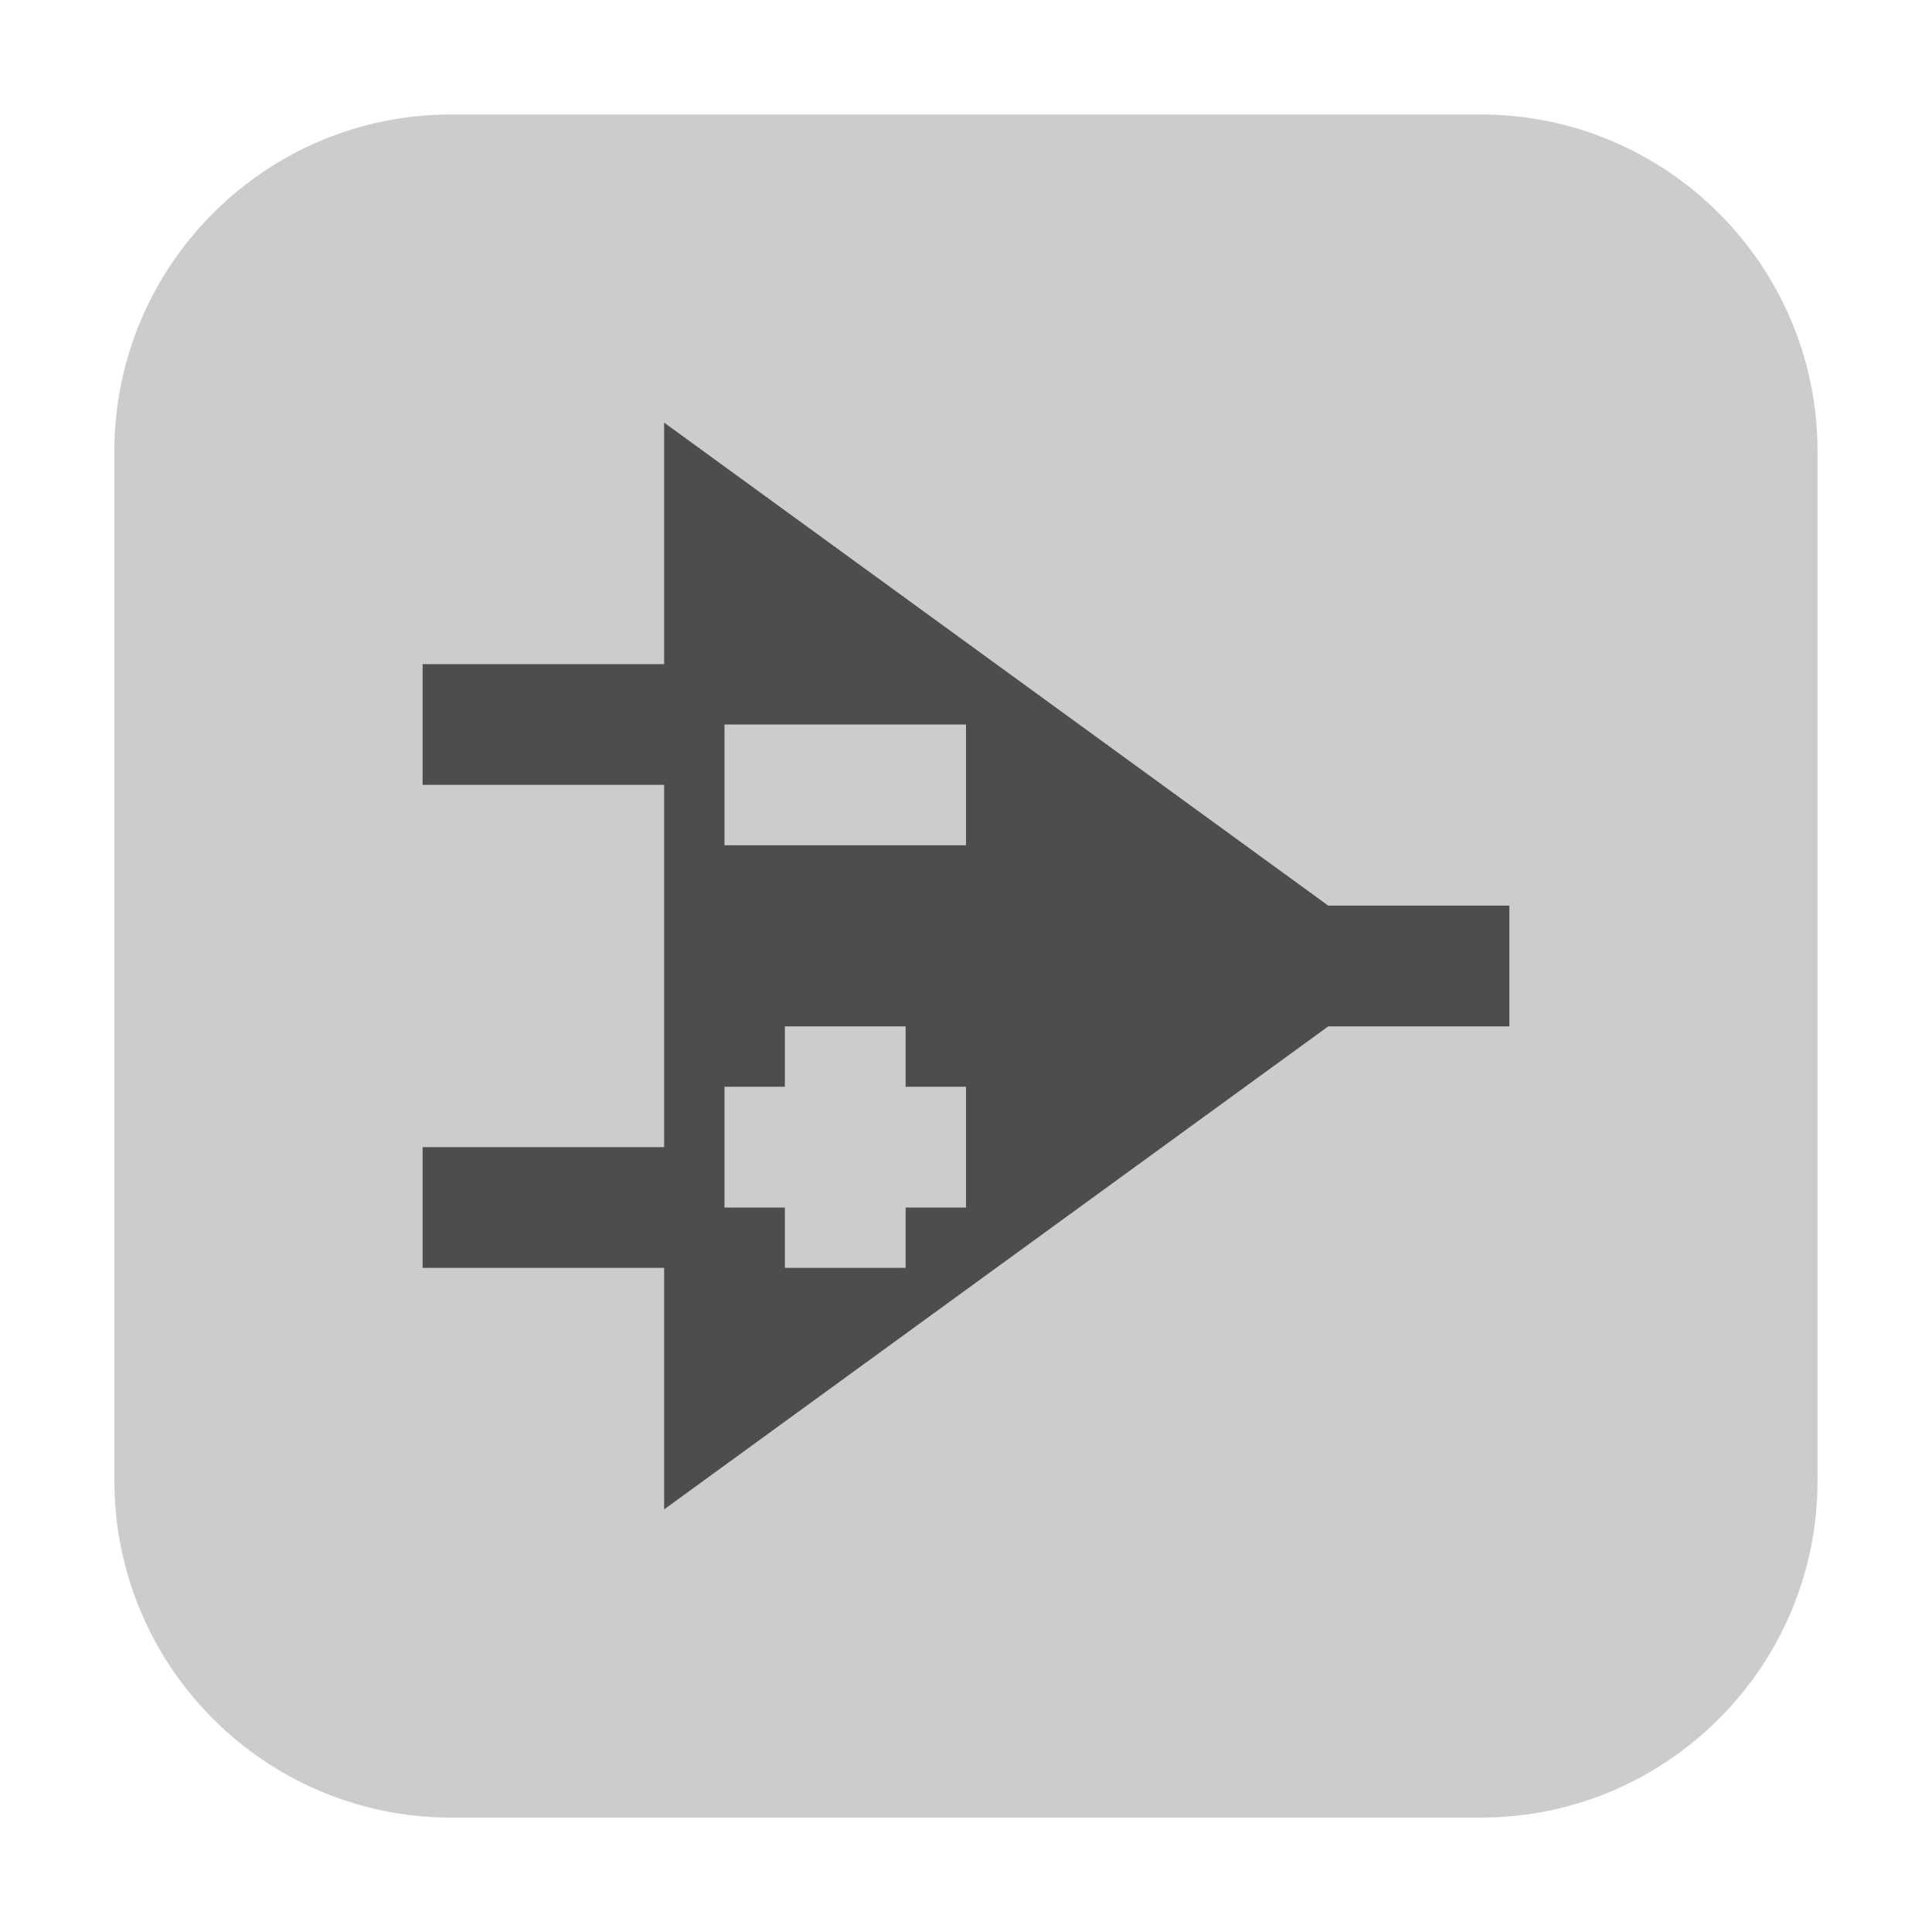 <svg height="24pt" viewBox="0 0 24 24" width="24pt" xmlns="http://www.w3.org/2000/svg"><path d="m5.605 1.422h12.789c2.309 0 4.184 1.875 4.184 4.184v12.789c0 2.309-1.875 4.184-4.184 4.184h-12.789c-2.309 0-4.184-1.875-4.184-4.184v-12.789c0-2.309 1.875-4.184 4.184-4.184zm0 0" fill="#ccc" fill-rule="evenodd"/><path d="m8.25 5.25v3h-3v1.5h3v4.5h-3v1.5h3v3l8.25-6h2.25v-1.5h-2.25zm.75 3.75h3v1.5h-3zm .75 3.75h1.5v.75h.75v1.5h-.75v.75h-1.5v-.75h-.75v-1.5h.75zm0 0" fill="#4d4d4d"/></svg>